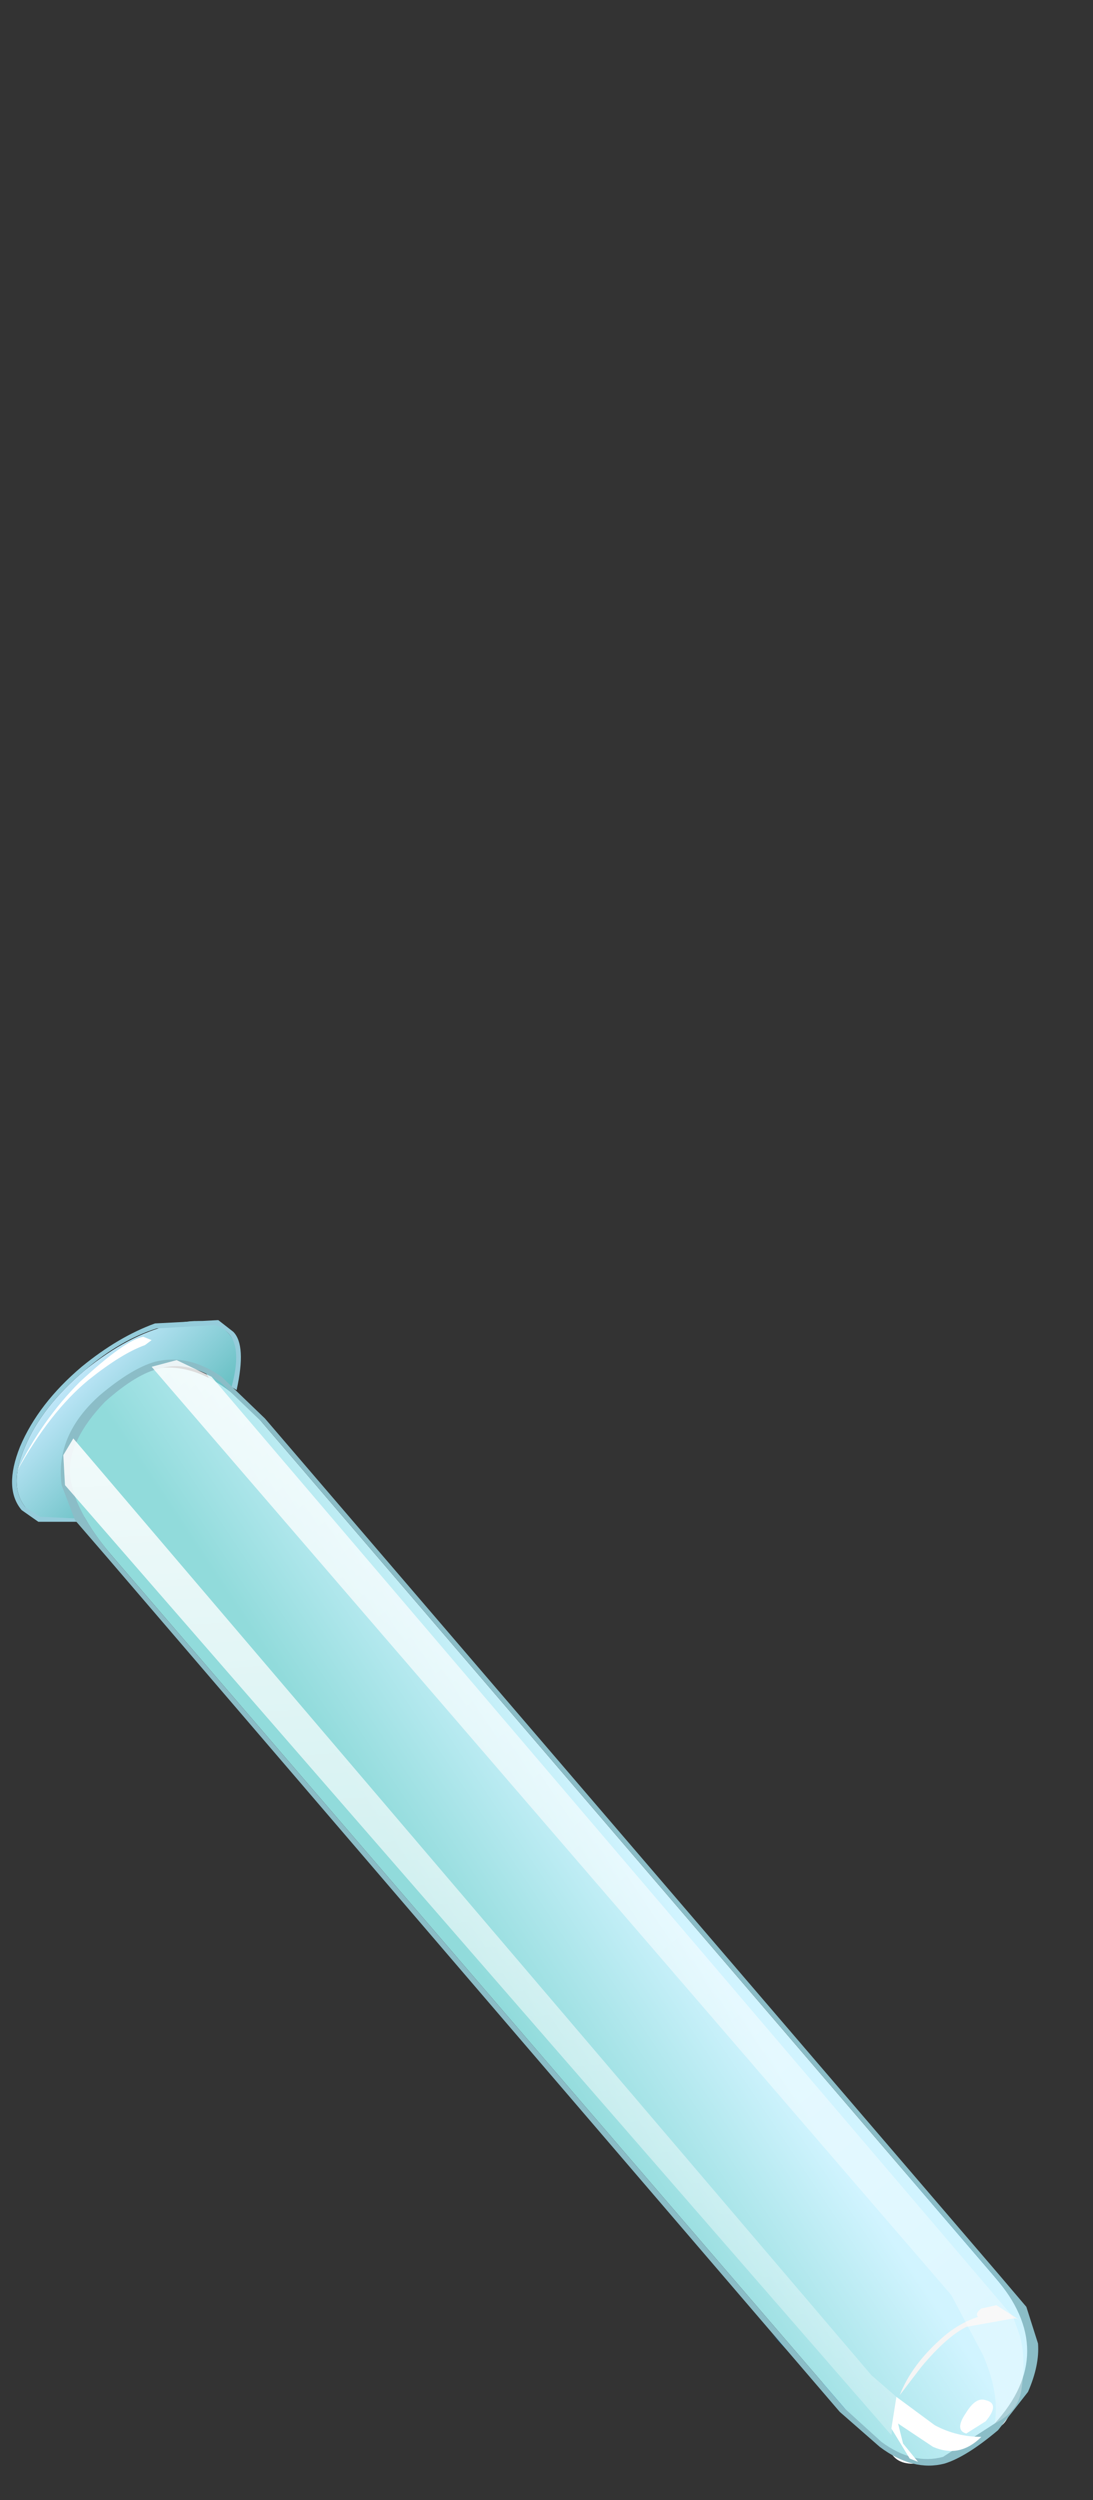<?xml version="1.0" encoding="UTF-8" standalone="no"?>
<svg xmlns:xlink="http://www.w3.org/1999/xlink" height="75.0px" width="32.8px" xmlns="http://www.w3.org/2000/svg">
  <rect width="100%" height="100%" fill="#333333" stroke="none"/>
  <g transform="matrix(1.0, 0.0, 0.0, 1.0, 0.0, 0.0)">
    <use height="3.95" transform="matrix(1.0, 0.0, 0.0, 1.0, 23.15, 70.0)" width="5.95" xlink:href="#sprite0"/>
    <use height="8.25" transform="matrix(1.0, 0.0, 0.0, 1.0, 25.55, 63.4)" width="5.3" xlink:href="#sprite1"/>
    <use height="3.5" transform="matrix(1.0, 0.0, 0.0, 1.0, 29.5, 69.3)" width="1.15" xlink:href="#sprite2"/>
    <use height="4.45" transform="matrix(1.0, 0.0, 0.0, 1.0, 26.6, 69.45)" width="4.3" xlink:href="#sprite3"/>
    <use height="5.95" transform="matrix(1.0, 0.0, 0.0, 1.0, 0.5, 39.65)" width="6.65" xlink:href="#sprite4"/>
    <use height="6.2" transform="matrix(1.0, 0.0, 0.0, 1.0, 0.35, 39.5)" width="6.9" xlink:href="#shape5"/>
    <use height="32.8" transform="matrix(1.0, 0.0, 0.0, 1.0, 2.05, 41.0)" width="28.9" xlink:href="#sprite5"/>
    <use height="33.15" transform="matrix(1.0, 0.0, 0.0, 1.0, 1.8, 40.8)" width="29.35" xlink:href="#shape7"/>
    <use height="1.0" transform="matrix(1.0, 0.0, 0.0, 1.0, 28.8, 72.0)" width="1.0" xlink:href="#sprite6"/>
    <use height="4.05" transform="matrix(1.0, 0.0, 0.0, 1.0, 0.5, 40.1)" width="4.05" xlink:href="#shape9"/>
    <use height="1.95" transform="matrix(1.0, 0.0, 0.0, 1.0, 26.75, 71.9)" width="2.7" xlink:href="#sprite7"/>
    <use height="32.25" transform="matrix(1.0, 0.0, 0.0, 1.0, 1.9, 40.8)" width="28.8" xlink:href="#shape11"/>
  </g>
  <defs>
    <g id="sprite0" transform="matrix(1.0, 0.0, 0.0, 1.0, 0.0, 0.0)">
      <use height="3.95" transform="matrix(1.0, 0.0, 0.0, 1.0, 0.0, 0.0)" width="5.95" xlink:href="#shape0"/>
    </g>
    <g id="shape0" transform="matrix(1.0, 0.0, 0.0, 1.0, 0.0, 0.0)">
      <path d="M5.9 3.2 L5.75 3.4 5.55 3.6 5.45 3.7 Q4.15 4.5 2.35 2.5 L0.0 0.0 0.2 0.2 Q3.55 3.5 4.0 3.15 L4.9 2.9 Q5.65 2.8 5.9 3.2" fill="#0070b3" fill-rule="evenodd" stroke="none"/>
    </g>
    <g id="sprite1" transform="matrix(1.0, 0.0, 0.0, 1.0, 0.0, 0.0)">
      <use height="8.25" transform="matrix(1.0, 0.0, 0.0, 1.0, 0.0, 0.0)" width="5.3" xlink:href="#shape1"/>
    </g>
    <g id="shape1" transform="matrix(1.0, 0.0, 0.0, 1.0, 0.0, 0.0)">
      <path d="M4.55 5.0 L5.2 6.15 Q5.45 6.95 5.15 7.65 4.8 8.45 4.25 8.15 3.65 7.9 3.95 7.15 4.2 6.5 4.05 6.0 L3.6 4.95 Q3.3 4.1 0.0 0.0 L4.55 5.0" fill="#0070b3" fill-rule="evenodd" stroke="none"/>
    </g>
    <g id="sprite2" transform="matrix(1.0, 0.0, 0.0, 1.0, 0.0, 0.0)">
      <use height="3.5" transform="matrix(1.0, 0.0, 0.0, 1.0, 0.0, 0.0)" width="1.15" xlink:href="#shape2"/>
    </g>
    <g id="shape2" transform="matrix(1.0, 0.0, 0.0, 1.0, 0.0, 0.0)">
      <path d="M0.0 0.15 Q0.0 0.0 0.2 0.0 L0.85 0.25 Q1.3 1.0 1.1 2.05 0.8 3.55 0.4 3.5 0.75 2.9 0.7 2.05 0.6 0.6 0.0 0.15" fill="#ffffff" fill-rule="evenodd" stroke="none"/>
    </g>
    <g id="sprite3" transform="matrix(1.0, 0.0, 0.0, 1.0, 0.0, 0.0)">
      <use height="4.45" transform="matrix(1.0, 0.0, 0.0, 1.0, 0.0, 0.0)" width="4.3" xlink:href="#shape3"/>
    </g>
    <g id="shape3" transform="matrix(1.0, 0.0, 0.0, 1.0, 0.0, 0.0)">
      <path d="M4.0 2.45 Q3.35 3.5 1.7 4.25 0.0 4.9 0.0 3.5 0.0 2.3 1.4 1.1 L2.8 0.15 3.6 0.05 Q4.05 0.15 4.2 0.7 4.45 1.45 4.0 2.45" fill="#ffffff" fill-rule="evenodd" stroke="none"/>
    </g>
    <g id="sprite4" transform="matrix(1.0, 0.0, 0.0, 1.0, 0.0, 0.0)">
      <use height="5.95" transform="matrix(1.0, 0.0, 0.0, 1.0, 0.0, 0.0)" width="6.65" xlink:href="#shape4"/>
    </g>
    <g id="shape4" transform="matrix(1.0, 0.0, 0.0, 1.0, 0.0, 0.0)">
      <path d="M5.6 2.7 Q6.0 1.9 5.65 1.5 5.25 1.05 4.4 1.25 3.5 1.45 2.55 2.25 1.7 3.0 1.5 3.9 1.3 4.7 1.65 5.15 2.35 5.9 4.35 4.2 5.25 3.45 5.6 2.7 M6.4 0.4 Q6.9 1.05 6.4 2.25 5.9 3.4 4.65 4.5 3.35 5.55 2.1 5.85 0.8 6.2 0.25 5.55 -0.25 4.9 0.25 3.75 0.75 2.55 2.05 1.45 3.35 0.4 4.6 0.1 5.9 -0.25 6.4 0.4" fill="url(#gradient0)" fill-rule="evenodd" stroke="none"/>
    </g>
    <linearGradient gradientTransform="matrix(0.002, 0.002, 0.002, -0.002, 3.25, 2.9)" gradientUnits="userSpaceOnUse" id="gradient0" spreadMethod="pad" x1="-819.2" x2="819.2">
      <stop offset="0.0" stop-color="#c9ebff"/>
      <stop offset="1.0" stop-color="#56b8b8"/>
    </linearGradient>
    <g id="shape5" transform="matrix(1.0, 0.0, 0.0, 1.0, -0.35, -39.5)">
      <path d="M6.55 39.6 L7.0 39.95 Q7.4 40.35 7.1 41.7 L6.95 41.6 Q7.25 40.5 6.9 40.05 6.75 39.85 6.45 39.75 L4.7 39.85 Q3.6 40.2 2.55 41.1 1.25 42.2 0.75 43.4 0.25 44.55 0.75 45.2 L1.2 45.5 2.3 45.55 2.4 45.65 1.15 45.65 0.65 45.3 Q0.1 44.65 0.6 43.4 1.15 42.1 2.45 41.0 3.55 40.1 4.65 39.7 L6.55 39.6" fill="#95ccdb" fill-rule="evenodd" stroke="none"/>
    </g>
    <g id="sprite5" transform="matrix(1.0, 0.0, 0.0, 1.0, 0.05, 0.0)">
      <use height="32.8" transform="matrix(1.0, 0.0, 0.0, 1.0, -0.05, 0.0)" width="28.9" xlink:href="#shape6"/>
    </g>
    <g id="shape6" transform="matrix(1.0, 0.0, 0.0, 1.0, 0.05, 0.0)">
      <path d="M27.75 27.3 Q29.95 29.85 27.75 31.75 L27.6 31.9 Q26.4 32.95 25.4 32.8 24.4 32.65 23.25 31.25 L1.2 5.6 Q-1.2 2.75 1.05 0.8 3.35 -1.1 5.75 1.65 L27.75 27.3" fill="url(#gradient1)" fill-rule="evenodd" stroke="none"/>
    </g>
    <linearGradient gradientTransform="matrix(-0.003, 0.002, 0.002, 0.003, 14.5, 16.2)" gradientUnits="userSpaceOnUse" id="gradient1" spreadMethod="pad" x1="-819.2" x2="819.2">
      <stop offset="0.0" stop-color="#d1f4ff"/>
      <stop offset="1.0" stop-color="#91dbdb"/>
    </linearGradient>
    <g id="shape7" transform="matrix(1.0, 0.0, 0.0, 1.0, -1.8, -40.8)">
      <path d="M6.65 41.3 L7.95 42.55 29.95 68.2 30.8 69.2 31.15 70.3 Q31.2 70.95 30.85 71.75 L29.95 72.9 Q29.0 73.7 28.35 73.9 27.4 74.15 26.4 73.4 L25.2 72.35 3.2 46.7 2.25 45.6 1.85 44.55 Q1.65 43.05 3.0 41.85 3.95 41.05 4.65 40.85 5.65 40.6 6.65 41.3 M7.85 42.65 L6.6 41.45 Q5.65 40.8 4.8 41.05 4.1 41.2 3.15 42.05 2.05 43.2 2.1 44.2 2.15 45.2 3.3 46.6 L25.35 72.25 26.45 73.25 Q27.4 73.95 28.3 73.7 L29.85 72.7 Q31.8 70.55 29.85 68.3 L7.85 42.65" fill="#8bbdc7" fill-rule="evenodd" stroke="none"/>
      <path d="M30.5 69.55 L30.4 69.55 29.0 69.8 Q28.4 70.1 27.65 71.0 L27.0 71.85 Q27.35 70.95 28.25 70.15 28.75 69.7 29.35 69.5 29.25 69.4 29.45 69.25 L29.9 69.15 30.45 69.5 30.6 69.6 30.5 69.55" fill="#f5f5f5" fill-rule="evenodd" stroke="none"/>
    </g>
    <g id="sprite6" transform="matrix(1.0, 0.0, 0.0, 1.0, 0.05, 0.05)">
      <use height="0.95" transform="matrix(1.462, 0.0, 0.0, 1.053, -0.073, -0.05)" width="0.7" xlink:href="#shape8"/>
    </g>
    <g id="shape8" transform="matrix(1.0, 0.0, 0.0, 1.0, 0.05, 0.0)">
      <path d="M0.5 0.6 L0.1 0.95 Q-0.15 0.85 0.1 0.35 0.3 -0.1 0.5 0.0 0.8 0.1 0.5 0.6" fill="#ffffff" fill-rule="evenodd" stroke="none"/>
    </g>
    <g id="shape9" transform="matrix(1.0, 0.0, 0.0, 1.0, -0.5, -40.1)">
      <path d="M0.5 44.15 Q1.25 42.6 2.4 41.45 3.75 40.2 4.3 40.1 L4.55 40.2 4.35 40.35 Q3.65 40.6 2.65 41.4 1.5 42.35 0.5 44.15" fill="#ffffff" fill-rule="evenodd" stroke="none"/>
    </g>
    <g id="sprite7" transform="matrix(1.0, 0.0, 0.0, 1.0, 0.0, 0.0)">
      <use height="1.95" transform="matrix(1.0, 0.0, 0.0, 1.0, 0.0, 0.0)" width="2.7" xlink:href="#shape10"/>
    </g>
    <g id="shape10" transform="matrix(1.0, 0.0, 0.0, 1.0, 0.0, 0.0)">
      <path d="M2.7 1.2 Q2.05 1.85 1.25 1.5 L0.2 0.8 0.35 1.4 0.8 1.95 0.55 1.85 0.0 0.95 0.15 0.0 1.3 0.85 Q1.95 1.2 2.7 1.2" fill="#ffffff" fill-rule="evenodd" stroke="none"/>
    </g>
    <g id="shape11" transform="matrix(1.0, 0.0, 0.0, 1.0, -1.9, -40.8)">
      <path d="M26.9 71.9 L26.75 73.05 1.95 44.55 1.9 43.65 2.2 43.15 26.15 71.25 26.9 71.9" fill="url(#gradient2)" fill-rule="evenodd" stroke="none"/>
      <path d="M6.35 41.3 L30.4 69.5 30.6 70.05 Q30.8 70.75 30.65 71.7 30.55 72.35 29.85 72.7 30.0 71.8 29.5 70.65 L28.55 68.85 4.55 41.0 5.3 40.8 6.35 41.3" fill="url(#gradient3)" fill-rule="evenodd" stroke="none"/>
    </g>
    <linearGradient gradientTransform="matrix(0.002, 0.024, -0.016, 0.001, 14.55, 58.2)" gradientUnits="userSpaceOnUse" id="gradient2" spreadMethod="pad" x1="-819.2" x2="819.2">
      <stop offset="0.0" stop-color="#ffffff" stop-opacity="0.957"/>
      <stop offset="1.0" stop-color="#ffffff" stop-opacity="0.169"/>
    </linearGradient>
    <linearGradient gradientTransform="matrix(0.015, 0.018, 0.018, -0.015, 17.0, 55.7)" gradientUnits="userSpaceOnUse" id="gradient3" spreadMethod="pad" x1="-819.2" x2="819.2">
      <stop offset="0.0" stop-color="#ffffff" stop-opacity="0.839"/>
      <stop offset="1.0" stop-color="#ffffff" stop-opacity="0.278"/>
    </linearGradient>
  </defs>
</svg>

